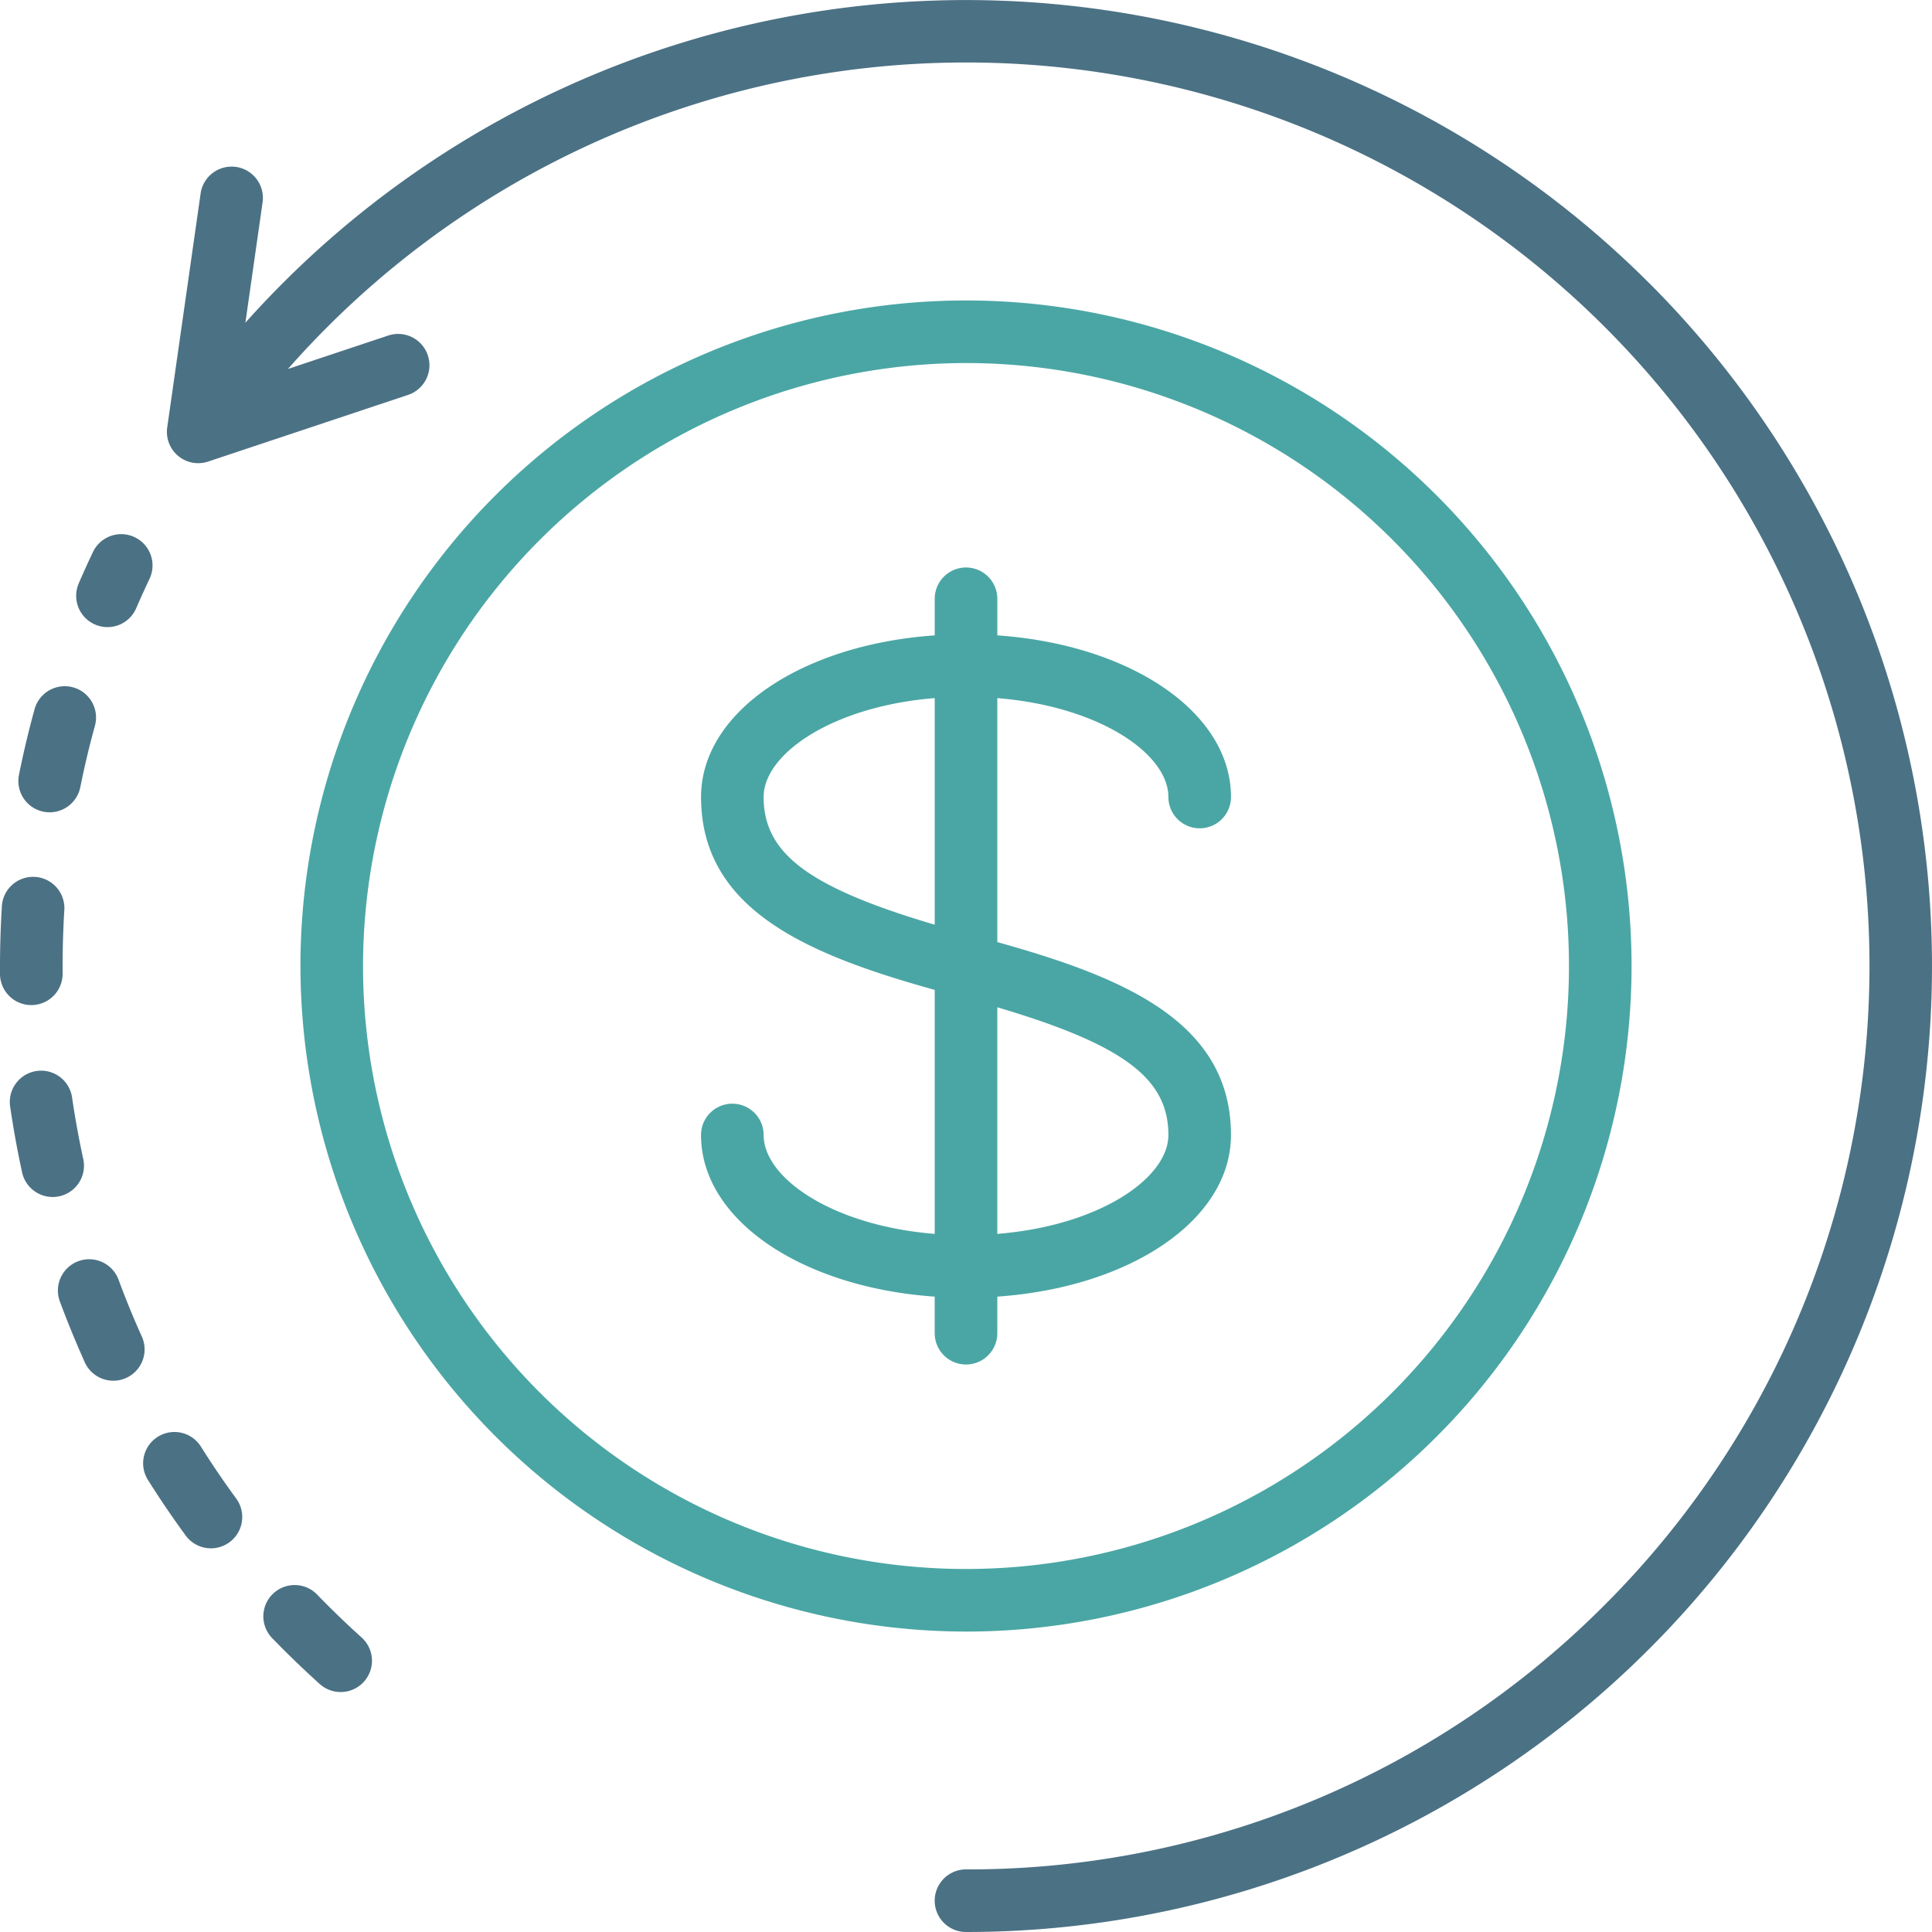 <svg id="money" xmlns="http://www.w3.org/2000/svg" width="106.848" height="106.848" viewBox="0 0 106.848 106.848">
  <path id="Caminho_153" data-name="Caminho 153" d="M116.428,153.237A36.808,36.808,0,1,0,79.62,116.428,36.85,36.85,0,0,0,116.428,153.237Zm0-70.155a33.347,33.347,0,1,1-33.347,33.347A33.385,33.385,0,0,1,116.428,83.082Z" transform="translate(-63.004 -63.004)" fill="#4aa6a4"/>
  <path id="Caminho_154" data-name="Caminho 154" d="M189.242,181.778a1.731,1.731,0,1,0-3.462,0c0,4.686,5.551,8.428,12.923,8.939v2.023a1.731,1.731,0,1,0,3.462,0v-2.023c7.372-.511,12.923-4.252,12.923-8.939,0-6.278-5.969-8.728-12.923-10.668V157.617c5.655.455,9.462,3.085,9.462,5.469a1.731,1.731,0,1,0,3.462,0c0-4.686-5.551-8.428-12.923-8.939v-2.023a1.731,1.731,0,0,0-3.462,0v2.023c-7.372.511-12.923,4.252-12.923,8.939,0,6.278,5.969,8.728,12.923,10.668v13.494C193.048,186.793,189.242,184.162,189.242,181.778Zm22.385,0c0,2.384-3.807,5.015-9.462,5.469V174.716C209.185,176.79,211.627,178.674,211.627,181.778Zm-22.385-18.693c0-2.384,3.807-5.015,9.462-5.469v12.532C191.683,168.074,189.242,166.19,189.242,163.086Z" transform="translate(-147.01 -119.008)" fill="#4aa6a4"/>
  <path id="Caminho_155" data-name="Caminho 155" d="M126.2,15.648a53.424,53.424,0,0,0-77.627,2.2l.948-6.636a1.731,1.731,0,1,0-3.427-.489L44.25,23.64a1.731,1.731,0,0,0,2.261,1.887l11.077-3.693a1.731,1.731,0,0,0-1.095-3.284l-5.565,1.855a49.963,49.963,0,1,1,72.827,68.347,49.637,49.637,0,0,1-35.329,14.634,1.731,1.731,0,1,0,0,3.462,53.424,53.424,0,0,0,37.777-91.2Z" transform="translate(-35.002 0)" fill="#4b7184"/>
  <path id="Caminho_156" data-name="Caminho 156" d="M6.688,288.789c-.244-1.12-.452-2.264-.619-3.4a1.731,1.731,0,1,0-3.425.5c.178,1.214.4,2.437.662,3.635a1.731,1.731,0,0,0,3.382-.738Z" transform="translate(-2.078 -224.661)" fill="#4b7184"/>
  <path id="Caminho_157" data-name="Caminho 157" d="M6.242,188.9a1.751,1.751,0,0,0,.343.034,1.731,1.731,0,0,0,1.695-1.39c.226-1.125.495-2.257.8-3.363a1.731,1.731,0,1,0-3.338-.916c-.325,1.183-.612,2.393-.854,3.6A1.731,1.731,0,0,0,6.242,188.9Z" transform="translate(-3.839 -144.01)" fill="#4b7184"/>
  <path id="Caminho_158" data-name="Caminho 158" d="M19.97,337.953c-.472-1.045-.912-2.12-1.31-3.2a1.731,1.731,0,0,0-3.247,1.2c.425,1.15.9,2.3,1.4,3.418a1.731,1.731,0,0,0,3.155-1.424Z" transform="translate(-12.112 -264.003)" fill="#4b7184"/>
  <path id="Caminho_159" data-name="Caminho 159" d="M1.746,239.671a1.731,1.731,0,0,0,1.717-1.744c0-.139,0-.278,0-.416,0-1.012.031-2.035.091-3.042A1.731,1.731,0,1,0,.1,234.261c-.064,1.075-.1,2.168-.1,3.251q0,.221,0,.442a1.731,1.731,0,0,0,1.73,1.717Z" transform="translate(0 -184.086)" fill="#4b7184"/>
  <path id="Caminho_160" data-name="Caminho 160" d="M41.21,380.438a1.731,1.731,0,1,0-2.928,1.846c.654,1.038,1.353,2.066,2.077,3.055a1.731,1.731,0,0,0,2.794-2.044C42.475,382.37,41.822,381.409,41.21,380.438Z" transform="translate(-30.081 -300.406)" fill="#4b7184"/>
  <path id="Caminho_161" data-name="Caminho 161" d="M75.181,422.909c-.853-.767-1.69-1.575-2.488-2.4a1.731,1.731,0,0,0-2.487,2.408c.853.881,1.748,1.744,2.659,2.565a1.731,1.731,0,0,0,2.316-2.573Z" transform="translate(-55.169 -332.337)" fill="#4b7184"/>
  <path id="Caminho_162" data-name="Caminho 162" d="M21.231,146.543a1.729,1.729,0,0,0,2.275-.9c.234-.543.482-1.089.736-1.624a1.731,1.731,0,1,0-3.127-1.486c-.272.572-.537,1.156-.787,1.737A1.731,1.731,0,0,0,21.231,146.543Z" transform="translate(-15.974 -112.004)" fill="#4b7184"/>
</svg>
